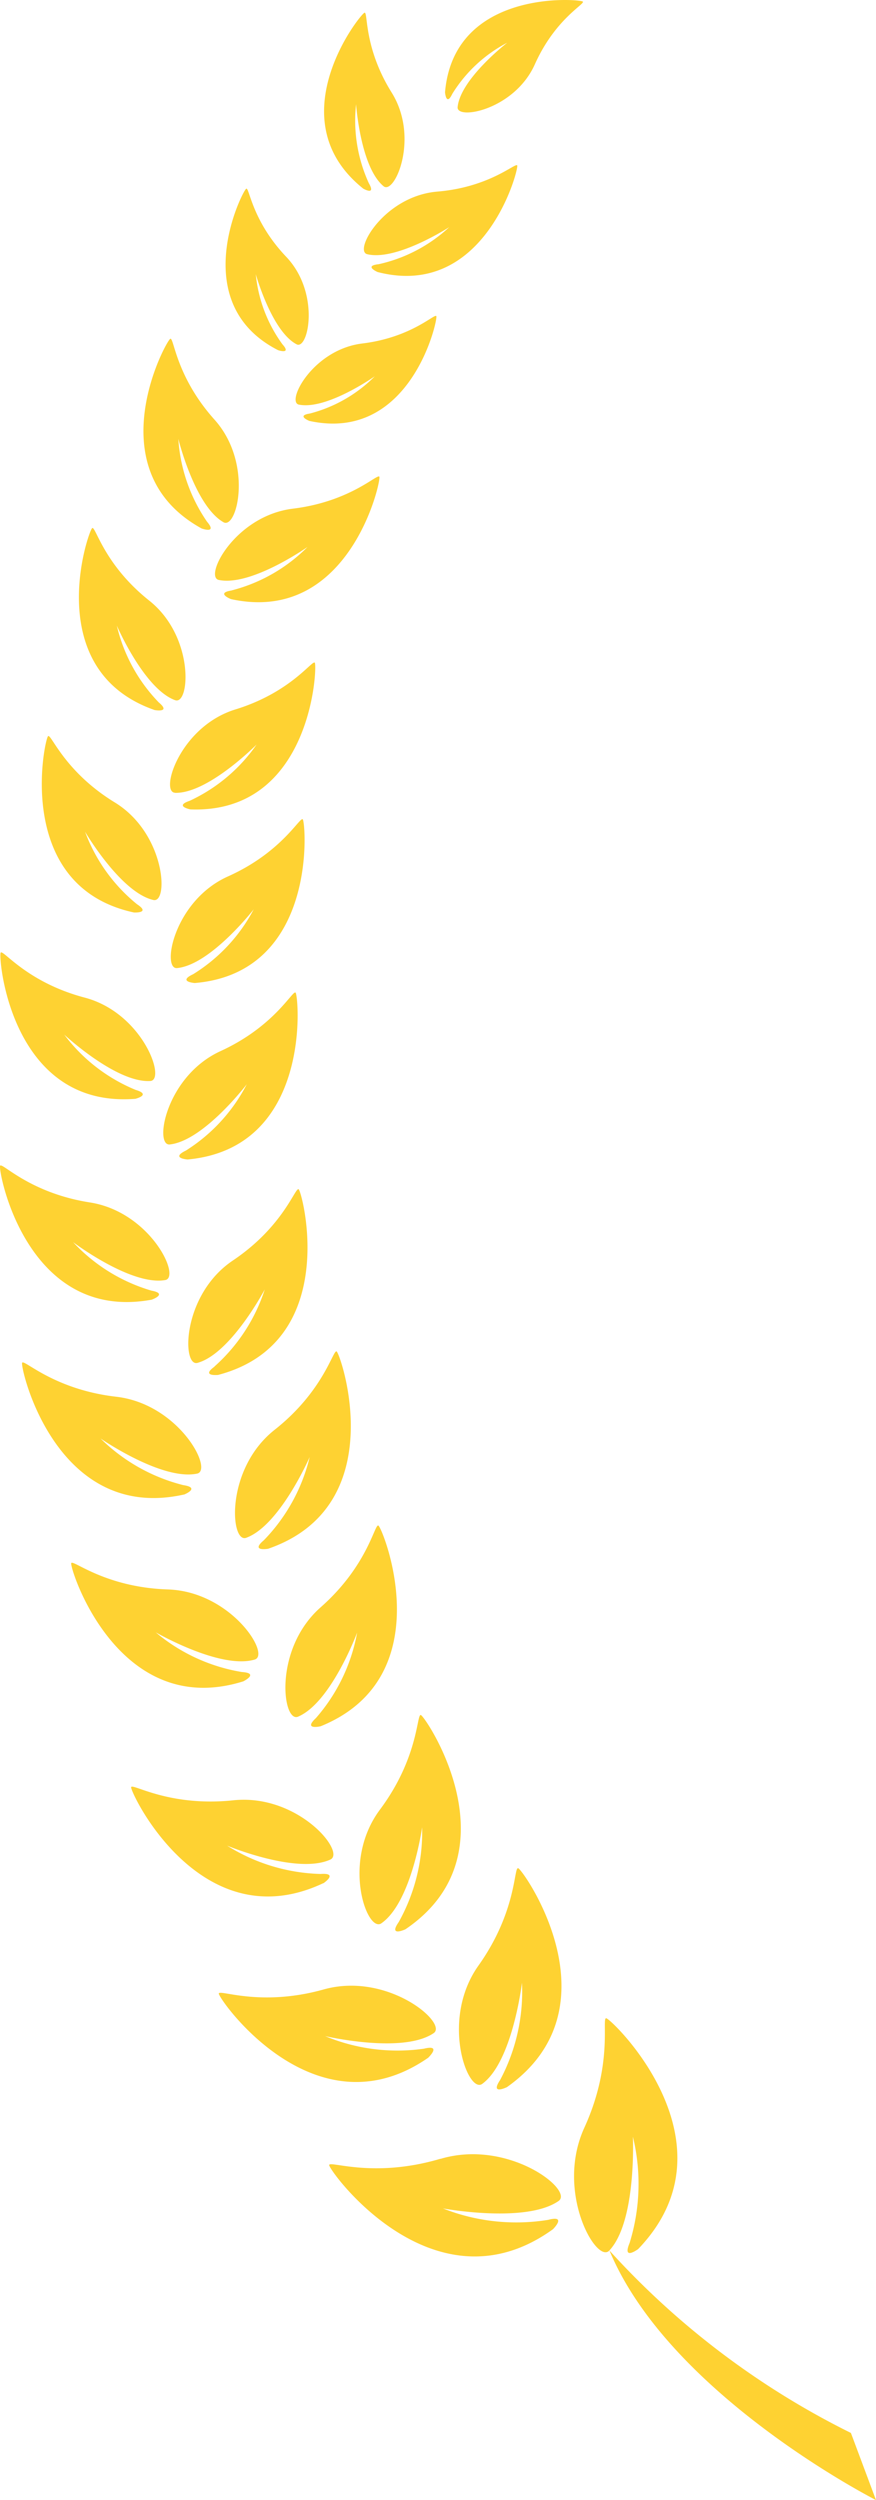 <svg xmlns="http://www.w3.org/2000/svg" width="52.602" height="150" viewBox="0 0 52.602 150">
  <path id="frame-left" d="M38.012,128.214a11.984,11.984,0,0,1-.2,6.355c-.464,1.1.514.368.514.368,6.109-6.347-1.567-13.788-1.918-13.847-.3-.05.447,2.712-1.316,6.568s.735,8.2,1.5,7.37c1.642-1.751,1.416-6.811,1.416-6.811Zm-6.894-16.124c-.267-.1-.067,2.582-2.382,5.837s-.639,7.73.226,7.1c1.826-1.333,2.386-6.071,2.386-6.071a11.287,11.287,0,0,1-1.312,5.837c-.627.94.409.43.409.43,6.773-4.784.99-13.023.677-13.136Zm-6.777,3.668c6.731-4.55,1.241-12.739.936-12.861-.259-.1-.117,2.536-2.457,5.674s-.773,7.421.084,6.823c1.818-1.266,2.448-5.762,2.448-5.762a11.086,11.086,0,0,1-1.408,5.691c-.635.907.393.435.393.435ZM19.26,103.571C26.572,100.6,23,91.709,22.728,91.53c-.226-.15-.618,2.39-3.472,4.905s-2.29,6.957-1.354,6.56c1.985-.84,3.547-5.043,3.547-5.043a10.686,10.686,0,0,1-2.478,5.131c-.786.735.284.489.284.489ZM15.842,92.415c-.823.694.263.506.263.506,7.462-2.578,4.37-11.645,4.116-11.837-.213-.159-.748,2.348-3.727,4.7s-2.666,6.823-1.709,6.48c2.022-.731,3.815-4.847,3.815-4.847a10.777,10.777,0,0,1-2.753,4.993ZM12.888,81.991c-.844.606.213.5.213.5,7.4-1.947,5.072-10.939,4.838-11.139-.2-.167-.894,2.219-3.953,4.274s-3.071,6.4-2.123,6.142c2.01-.56,4.04-4.408,4.04-4.408a10.527,10.527,0,0,1-3.025,4.629ZM11.146,69.038c-.915.455.125.526.125.526,7.479-.689,6.677-9.773,6.485-10.007-.167-.2-1.224,2-4.512,3.506s-4,5.7-3.046,5.6c2.035-.221,4.625-3.614,4.625-3.614a10.278,10.278,0,0,1-3.673,3.99Zm.43-10.579c-.911.439.121.518.121.518,7.391-.618,6.677-9.589,6.489-9.819-.159-.2-1.228,1.96-4.492,3.422s-4,5.6-3.054,5.5c2.014-.2,4.6-3.526,4.6-3.526a10.139,10.139,0,0,1-3.66,3.907ZM10.519,47.566c1.985.046,4.893-2.9,4.893-2.9a10.011,10.011,0,0,1-4.024,3.38c-.94.318.05.514.05.514,7.27.267,7.629-8.549,7.471-8.8-.134-.209-1.421,1.772-4.767,2.8s-4.558,4.98-3.623,5Zm3.393-12.142c-.982.15-.038.518-.038.518,7.107,1.55,9.021-7.07,8.912-7.341-.1-.226-1.713,1.487-5.194,1.914s-5.365,4.095-4.446,4.278c1.943.4,5.323-1.98,5.323-1.98a9.871,9.871,0,0,1-4.558,2.607Zm4.04-11.152c1.663.338,4.558-1.7,4.558-1.7a8.5,8.5,0,0,1-3.9,2.235c-.836.125-.029.443-.029.443,6.083,1.329,7.721-6.046,7.625-6.284-.079-.2-1.467,1.274-4.446,1.638S17.166,24.118,17.952,24.273Zm4.776-8.423c-.9.1-.05.468-.05.468,6.434,1.663,8.478-6.142,8.386-6.393-.079-.213-1.613,1.3-4.8,1.567s-5.043,3.551-4.212,3.756c1.763.426,4.93-1.625,4.93-1.625a9.117,9.117,0,0,1-4.249,2.227ZM35,.089c-.2-.159-7.742-.777-8.273,5.44,0,0,.067.869.435.1a8.5,8.5,0,0,1,3.3-3.071s-2.808,2.168-2.979,3.861c-.079.8,3.409.18,4.638-2.565S35.166.227,35,.089ZM26.459,129.518c-4.065,1.208-6.7.084-6.689.384.008.355,6.3,9,13.441,3.844,0,0,.869-.865-.292-.56A11.965,11.965,0,0,1,26.6,132.5s4.98.923,6.948-.447c.928-.652-3.021-3.735-7.086-2.528Zm-.731-6.071s.831-.8-.267-.531a11.293,11.293,0,0,1-5.937-.756s4.646,1.091,6.518-.175c.886-.589-2.753-3.7-6.6-2.624s-6.3-.038-6.3.251c0,.334,5.778,8.574,12.585,3.84Zm-6.3-10.458s.932-.635-.171-.556a11.09,11.09,0,0,1-5.616-1.7s4.191,1.751,6.2.836c.953-.435-1.935-3.965-5.829-3.556s-6.088-1.057-6.134-.786c-.05.326,4.195,9.221,11.54,5.758Zm-4.813-12.113s.986-.489-.088-.56a10.747,10.747,0,0,1-5.173-2.382s3.882,2.248,5.946,1.634c.974-.288-1.416-4.082-5.219-4.207s-5.716-1.83-5.8-1.575c-.1.305,2.8,9.443,10.333,7.09ZM11.058,89.67s1.015-.409-.05-.568a10.826,10.826,0,0,1-4.968-2.8s3.689,2.553,5.8,2.11c.994-.209-1.082-4.178-4.859-4.613s-5.553-2.29-5.649-2.035c-.121.292,2.026,9.631,9.731,7.9ZM9.115,77.975s1-.355-.021-.543a10.423,10.423,0,0,1-4.7-2.908S7.866,77.152,9.921,76.8c.974-.163-.882-4.09-4.521-4.659s-5.285-2.436-5.39-2.2c-.13.284,1.575,9.414,9.1,8.035Zm-1-12.046s1.015-.247.038-.539a10.2,10.2,0,0,1-4.291-3.318s3.125,2.912,5.168,2.783c.961-.058-.447-4.082-3.944-5.005S.178,56.93.044,57.155c-.15.263.589,9.351,8.076,8.77ZM8.045,54.744s1.032.058.188-.493A10.142,10.142,0,0,1,5.112,49.9s2.131,3.639,4.1,4.095c.932.217.735-3.99-2.315-5.854S3.073,43.99,2.889,44.165C2.672,44.366.8,53.178,8.045,54.744ZM9.3,42.6s.994.175.238-.46a9.869,9.869,0,0,1-2.519-4.609s1.638,3.8,3.5,4.475c.882.322,1.191-3.794-1.554-5.975s-3.221-4.5-3.426-4.35C5.3,31.86,2.43,40.208,9.295,42.6Zm2.82-10.893s.953.338.313-.414a9.881,9.881,0,0,1-1.721-4.964s.99,4.019,2.712,5c.815.46,1.8-3.547-.539-6.155s-2.432-4.964-2.657-4.851c-.263.134-4.479,7.888,1.893,11.386Zm4.584-10.7s.823.272.259-.355a8.542,8.542,0,0,1-1.6-4.207s.948,3.414,2.448,4.207c.706.376,1.45-3.075-.623-5.252s-2.206-4.187-2.4-4.082C14.568,11.437,11.158,18.177,16.7,21.005Zm5.1-9.7s.8.46.347-.322a9.028,9.028,0,0,1-.765-4.738s.255,3.765,1.65,4.922c.66.543,2.181-2.908.485-5.624S22.113.687,21.892.758C21.637.833,16.619,7.142,21.8,11.3ZM51.1,145.972a48.793,48.793,0,0,1-14.5-10.947C40.218,143.711,52.606,150,52.606,150Z" transform="translate(-0.004 0.005)" fill="#fed232"/>
</svg>
